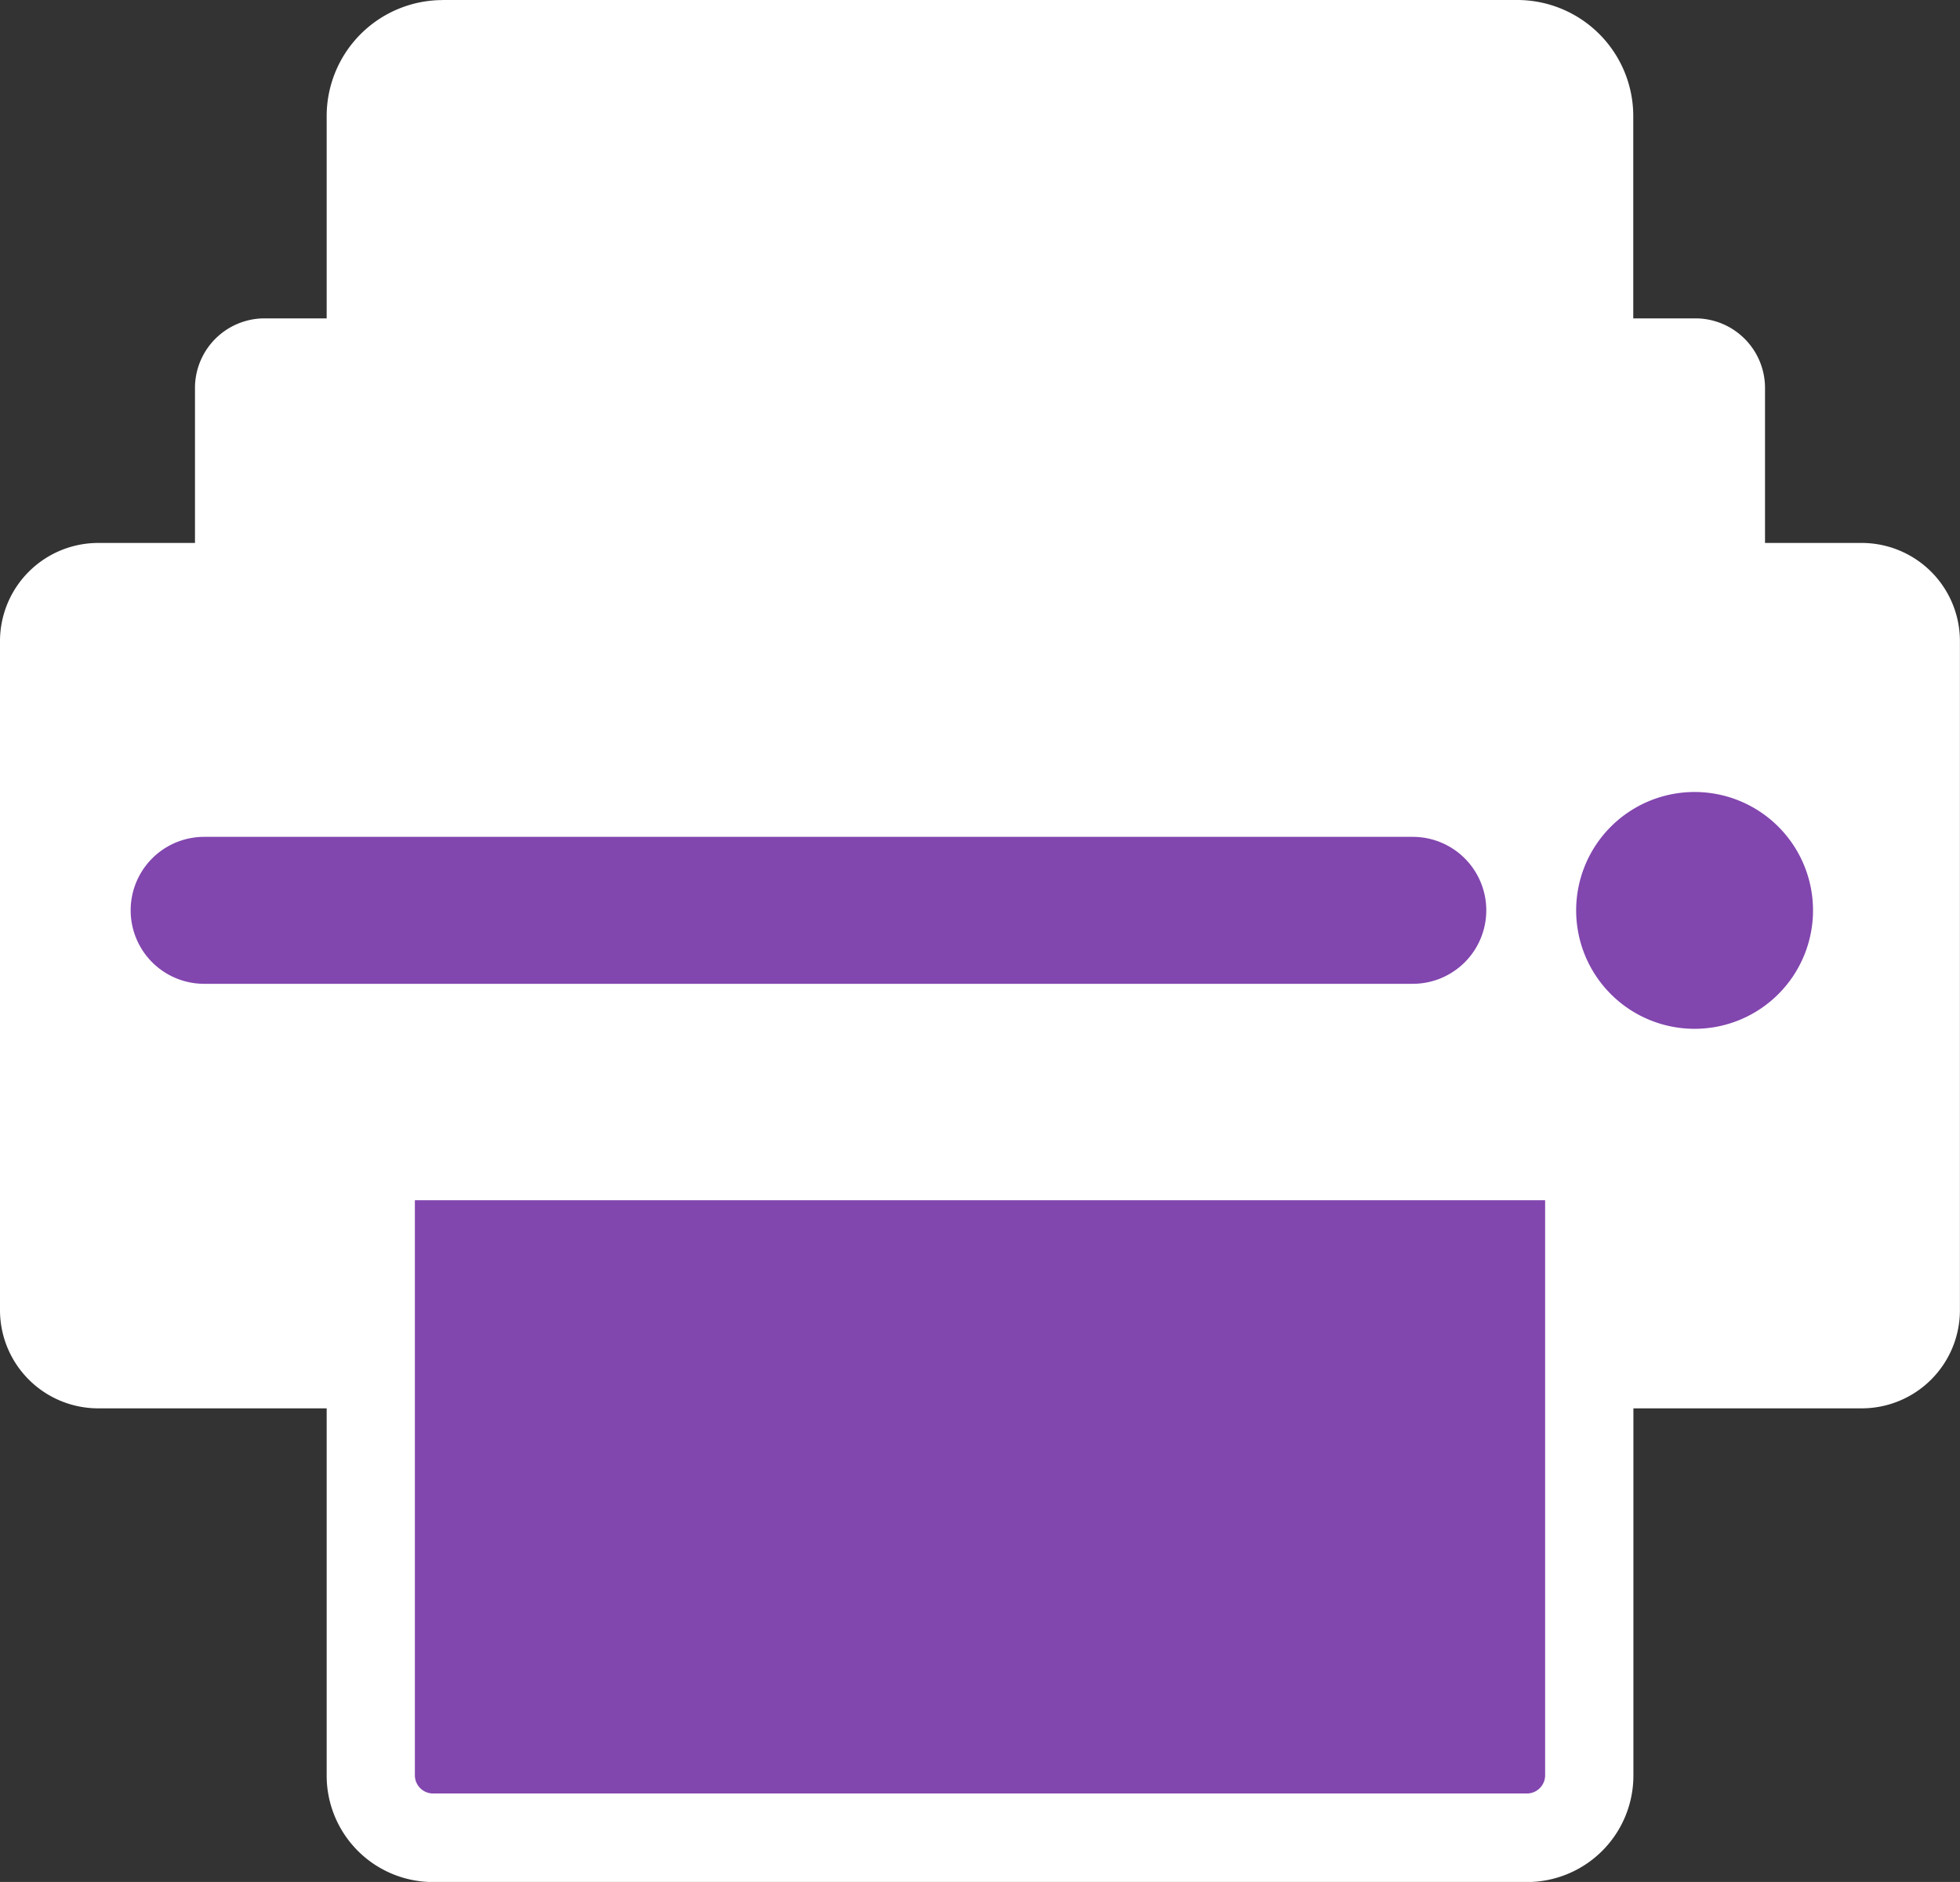 <?xml version="1.0" encoding="UTF-8"?>
<svg xmlns="http://www.w3.org/2000/svg" width="26.91" height="25.844" viewBox="0 0 26.91 25.844">
  <rect x="0" y="0" width="26.91" height="25.844" fill="#333333" stroke="none"/>
  <g id="Gruppe_1090" data-name="Gruppe 1090" transform="translate(-933 -3350.791)">
    <path id="Pfad_484" data-name="Pfad 484" d="M417.219,334.255h19.65a.956.956,0,0,1,.953.953v5.662a.956.956,0,0,1-.953.953h-19.65a.956.956,0,0,1-.953-.953v-5.662a.956.956,0,0,1,.953-.953" transform="translate(519.411 3020.908)" fill="#fff" fill-rule="evenodd"></path>
    <path id="Pfad_485" data-name="Pfad 485" d="M448.676,259.71h14.761a1.594,1.594,0,0,1,1.589,1.589v7.417a1.594,1.594,0,0,1-1.589,1.589H448.676a1.594,1.594,0,0,1-1.589-1.589V261.3a1.594,1.594,0,0,1,1.589-1.589" transform="translate(490.398 3091.081)" fill="#fff" fill-rule="evenodd"></path>
    <path id="Rechteck_1675" data-name="Rechteck 1675" d="M4.087,0h7.345a4.087,4.087,0,0,1,4.087,4.087v0a4.087,4.087,0,0,1-4.087,4.087H4.087A4.087,4.087,0,0,1,0,4.087v0A4.087,4.087,0,0,1,4.087,0Z" transform="translate(938.696 3352.001)" fill="#fff"></path>
    <path id="Pfad_486" data-name="Pfad 486" d="M448.545,436.516h15.025a1.462,1.462,0,0,1,1.458,1.458v12.558a1.462,1.462,0,0,1-1.458,1.458H448.545a1.462,1.462,0,0,1-1.458-1.458V437.974a1.462,1.462,0,0,1,1.458-1.458" transform="translate(490.398 2924.646)" fill="#fff" fill-rule="evenodd"></path>
    <path id="Pfad_487" data-name="Pfad 487" d="M371.975,386.818h24.219a1.349,1.349,0,0,1,1.345,1.345v9.194a1.349,1.349,0,0,1-1.345,1.345H371.975a1.349,1.349,0,0,1-1.345-1.345v-9.194a1.349,1.349,0,0,1,1.345-1.345" transform="translate(562.37 2971.429)" fill="#fff" fill-rule="evenodd"></path>
    <path id="Pfad_488" data-name="Pfad 488" d="M402.222,455.629h16.594a1.009,1.009,0,1,1,0,2.018H402.222a1.009,1.009,0,1,1,0-2.018" transform="translate(533.581 2906.654)" fill="#8246af" fill-rule="evenodd"></path>
    <path id="Pfad_489" data-name="Pfad 489" d="M741.159,445.117a1.626,1.626,0,1,1-1.626,1.626,1.626,1.626,0,0,1,1.626-1.626" transform="translate(215.107 2916.55)" fill="#8246af" fill-rule="evenodd"></path>
    <path id="Pfad_490" data-name="Pfad 490" d="M467.729,540.688v7.9a.251.251,0,0,0,.247.247H483a.251.251,0,0,0,.247-.247v-7.9Z" transform="translate(470.967 2826.585)" fill="#8246af" fill-rule="evenodd"></path>
    <path id="Pfad_491" data-name="Pfad 491" d="M488.7,579.585h12.093a.513.513,0,0,1,0,1.025H488.7a.513.513,0,0,1,0-1.025" transform="translate(451.713 2789.969)" fill="#8246af" fill-rule="evenodd"></path>
    <path id="Pfad_492" data-name="Pfad 492" d="M488.7,623.274h12.093a.513.513,0,0,1,0,1.025H488.7a.513.513,0,0,1,0-1.025" transform="translate(451.713 2748.843)" fill="#8246af" fill-rule="evenodd"></path>
  </g>
</svg>
